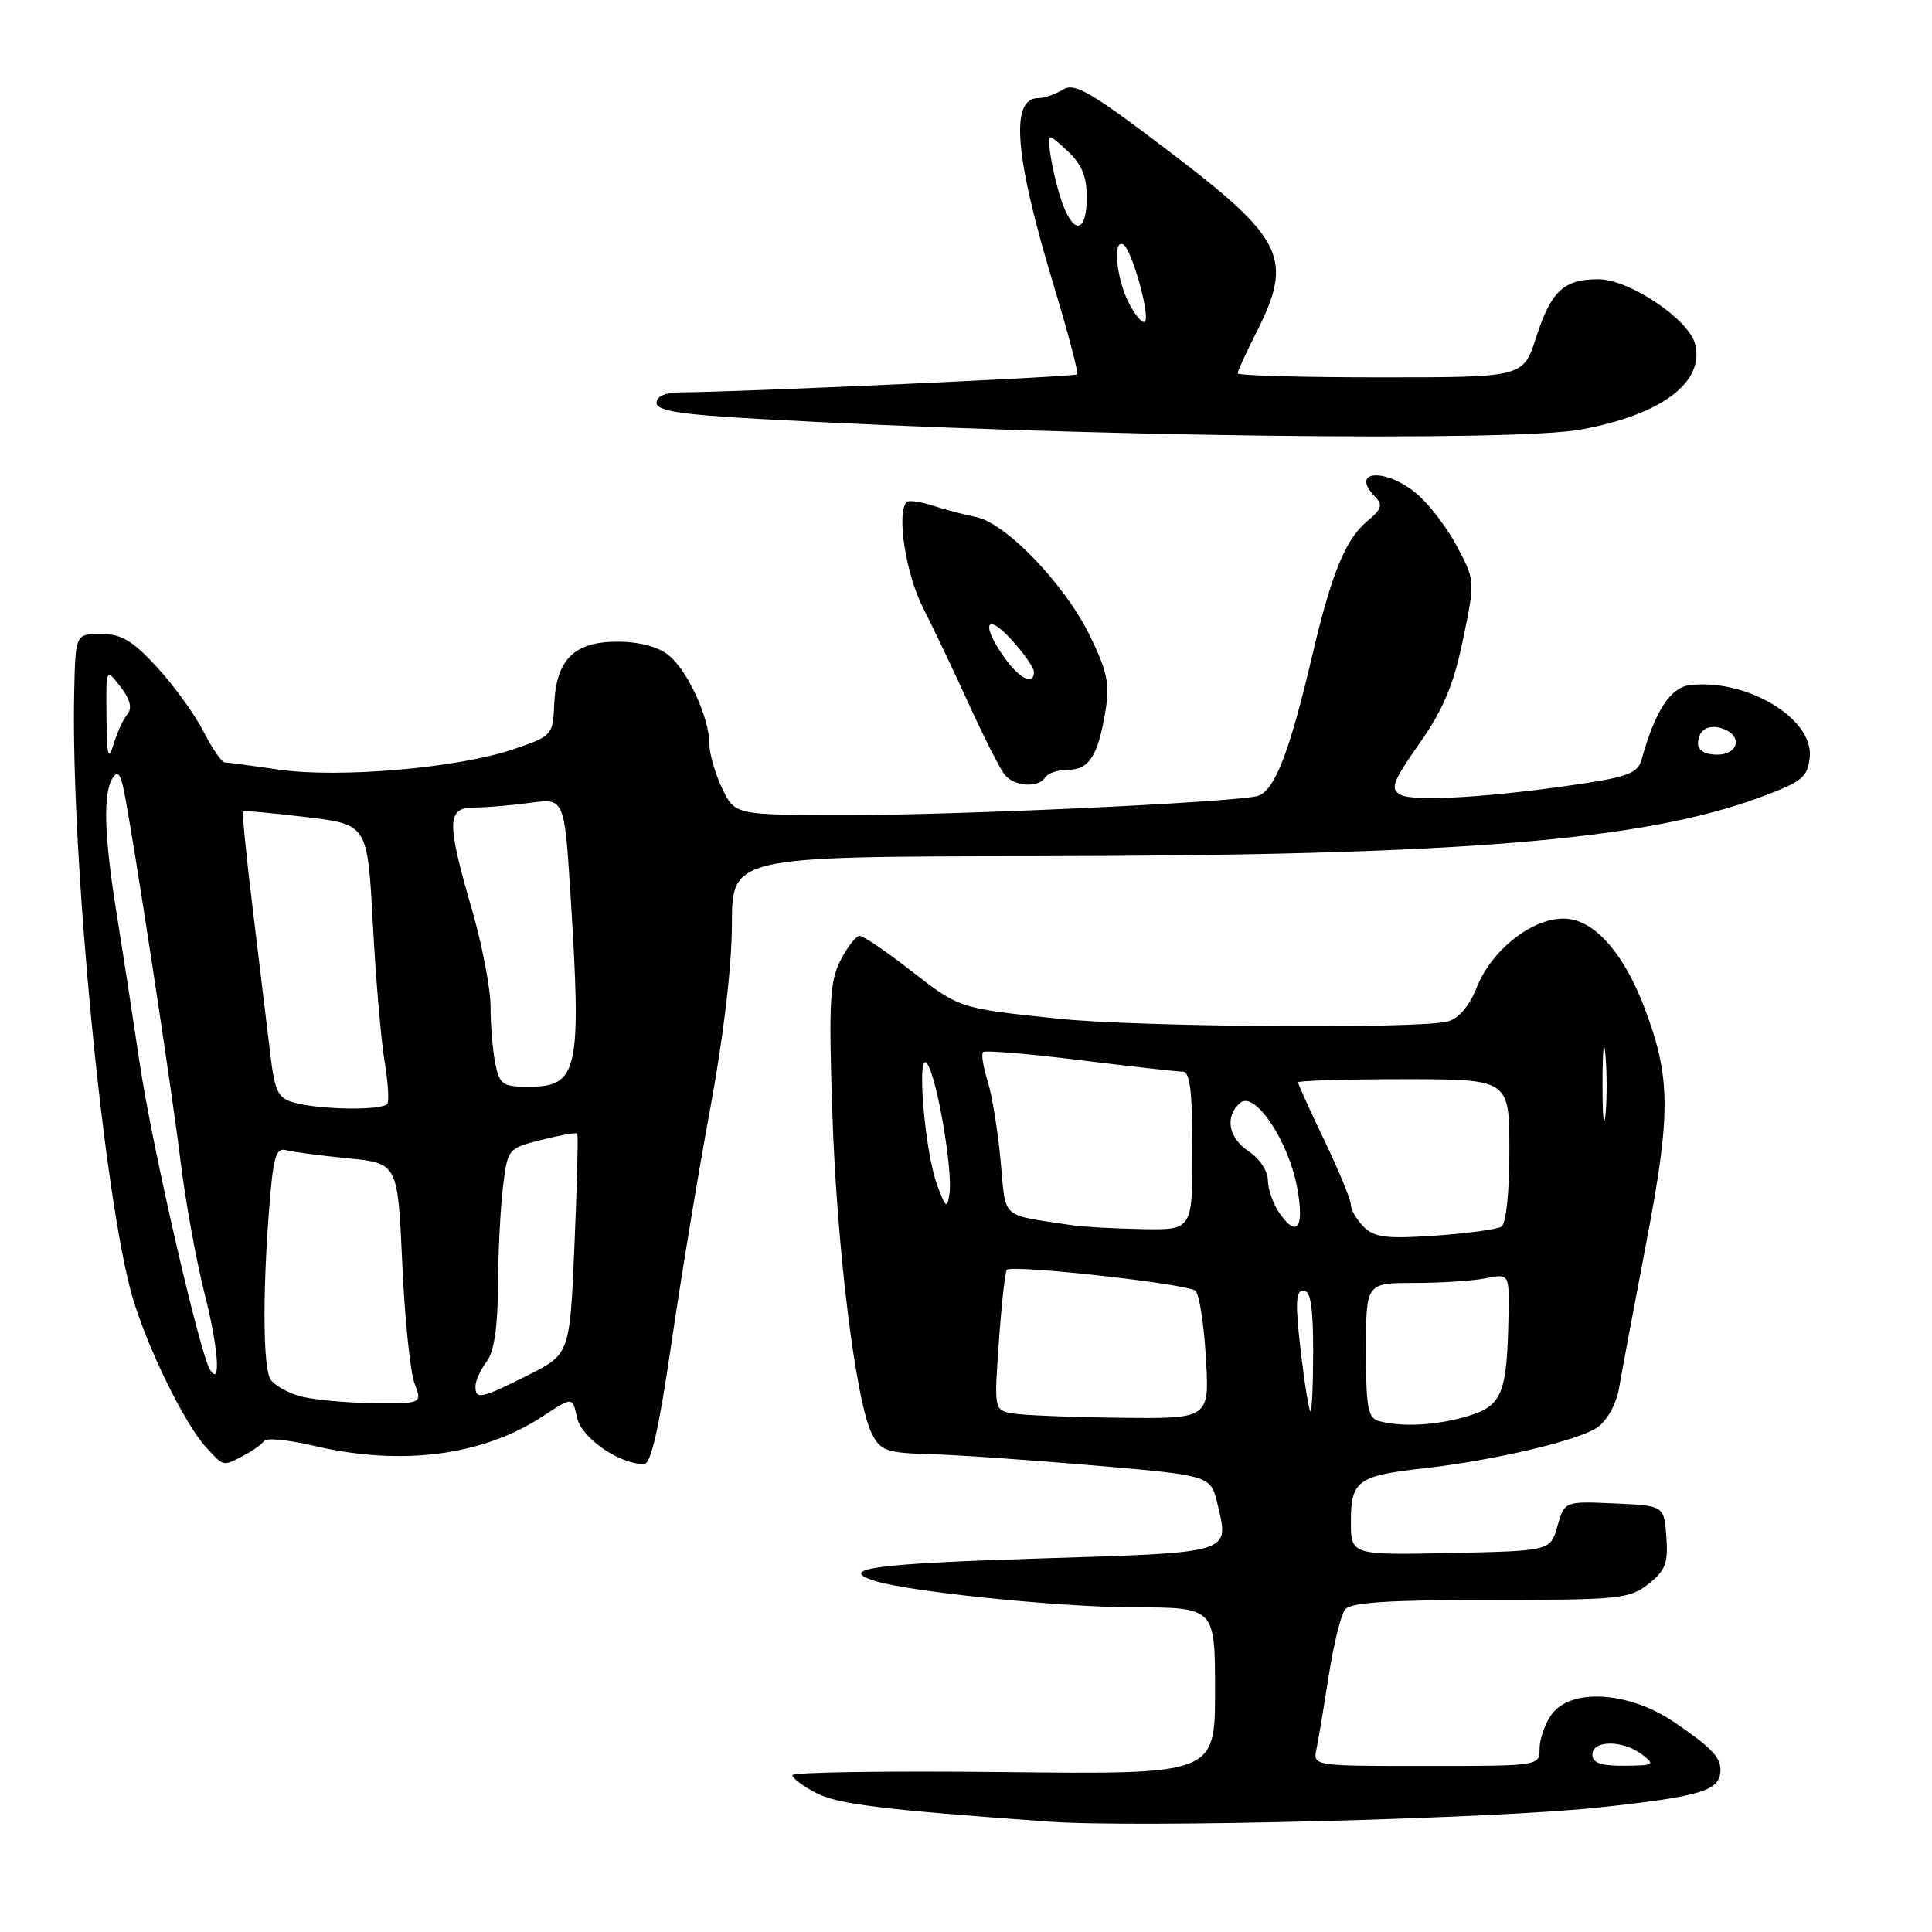 <?xml version="1.0" encoding="UTF-8" standalone="no"?>
<!DOCTYPE svg PUBLIC "-//W3C//DTD SVG 1.1//EN" "http://www.w3.org/Graphics/SVG/1.1/DTD/svg11.dtd" >
<svg xmlns="http://www.w3.org/2000/svg" xmlns:xlink="http://www.w3.org/1999/xlink" version="1.1" viewBox="0 0 256 256">
 <g >
 <path fill="currentColor"
d=" M 211.97 239.49 C 225.60 238.01 227.97 237.27 227.97 234.50 C 227.97 232.81 226.69 231.50 221.82 228.18 C 215.81 224.10 208.07 223.64 205.56 227.22 C 204.70 228.44 204.00 230.47 204.00 231.72 C 204.00 233.99 203.94 234.00 188.98 234.00 C 173.96 234.00 173.96 234.00 174.44 231.75 C 174.70 230.51 175.43 226.12 176.07 222.00 C 176.71 217.88 177.68 213.94 178.24 213.25 C 178.98 212.33 184.10 212.00 197.49 212.00 C 214.54 212.00 215.91 211.86 218.42 209.89 C 220.68 208.10 221.06 207.13 220.80 203.64 C 220.50 199.50 220.50 199.50 213.91 199.21 C 207.31 198.92 207.31 198.92 206.37 202.21 C 205.43 205.50 205.43 205.50 192.21 205.78 C 179.00 206.06 179.00 206.06 179.00 201.56 C 179.00 196.22 179.93 195.54 188.50 194.58 C 197.97 193.52 209.30 190.85 211.72 189.10 C 212.97 188.20 214.19 185.97 214.52 184.00 C 214.85 182.07 216.47 173.38 218.14 164.67 C 221.41 147.55 221.39 142.79 217.96 133.69 C 215.32 126.67 211.67 122.32 207.97 121.78 C 203.73 121.16 197.82 125.50 195.71 130.77 C 194.69 133.32 193.30 134.96 191.81 135.35 C 188.06 136.36 150.75 136.09 140.21 134.98 C 126.99 133.59 127.20 133.66 120.60 128.54 C 117.39 126.04 114.38 124.00 113.91 124.00 C 113.44 124.00 112.30 125.45 111.39 127.22 C 109.95 129.99 109.80 132.80 110.29 147.47 C 110.88 165.45 113.40 185.81 115.54 190.00 C 116.68 192.24 117.49 192.52 123.16 192.68 C 126.65 192.77 136.46 193.45 144.96 194.18 C 160.43 195.51 160.43 195.51 161.32 199.27 C 162.88 205.90 163.55 205.70 137.58 206.51 C 115.88 207.19 110.87 207.87 115.90 209.47 C 120.50 210.93 140.41 212.96 150.25 212.98 C 161.00 213.00 161.00 213.00 161.00 224.06 C 161.00 235.12 161.00 235.12 133.00 234.81 C 117.60 234.64 105.00 234.83 105.00 235.22 C 105.00 235.62 106.43 236.69 108.17 237.59 C 111.03 239.07 116.92 239.79 139.00 241.38 C 150.68 242.22 198.18 240.99 211.97 239.49 Z  M 32.32 192.85 C 33.52 192.22 34.73 191.35 35.01 190.93 C 35.29 190.50 38.22 190.79 41.51 191.56 C 53.20 194.31 64.01 192.91 72.02 187.60 C 75.86 185.07 75.86 185.07 76.47 187.87 C 77.06 190.56 82.05 194.00 85.35 194.00 C 86.25 194.00 87.33 189.22 88.93 178.25 C 90.19 169.59 92.51 155.53 94.09 147.00 C 95.86 137.44 96.97 128.05 96.98 122.50 C 97.00 113.50 97.00 113.50 136.75 113.45 C 193.45 113.38 217.83 111.39 233.41 105.58 C 238.84 103.56 239.53 102.98 239.80 100.31 C 240.32 95.20 231.40 89.87 223.88 90.79 C 221.33 91.10 219.28 94.27 217.53 100.62 C 217.05 102.38 215.74 102.92 209.72 103.83 C 197.83 105.63 187.31 106.27 185.58 105.31 C 184.17 104.52 184.50 103.62 188.10 98.49 C 191.26 93.97 192.62 90.73 193.85 84.76 C 195.46 76.96 195.46 76.93 193.07 72.42 C 191.75 69.93 189.36 66.80 187.76 65.45 C 183.57 61.92 178.73 62.30 182.25 65.87 C 183.25 66.89 183.05 67.51 181.23 69.00 C 178.32 71.37 176.45 75.91 173.90 86.78 C 170.80 99.99 168.81 105.02 166.50 105.51 C 162.38 106.37 126.95 108.01 112.44 108.00 C 97.37 108.00 97.37 108.00 95.69 104.47 C 94.76 102.52 94.00 99.88 94.00 98.59 C 94.00 95.17 91.18 88.98 88.67 86.88 C 87.29 85.72 84.84 85.05 81.90 85.03 C 76.12 84.99 73.70 87.35 73.44 93.28 C 73.26 97.43 73.18 97.53 67.99 99.29 C 60.68 101.77 44.95 103.13 36.97 101.98 C 33.41 101.46 30.17 101.03 29.77 101.02 C 29.37 101.01 28.10 99.16 26.95 96.90 C 25.80 94.65 23.03 90.82 20.80 88.40 C 17.55 84.87 16.08 84.00 13.37 84.00 C 10.00 84.00 10.00 84.00 9.83 91.75 C 9.36 113.43 13.79 159.20 17.60 172.04 C 19.59 178.72 24.49 188.71 27.28 191.75 C 29.69 194.37 29.50 194.33 32.32 192.85 Z  M 138.50 103.00 C 138.84 102.45 140.20 102.00 141.52 102.00 C 144.32 102.00 145.49 100.16 146.48 94.21 C 147.07 90.64 146.72 88.95 144.41 84.22 C 141.08 77.42 133.30 69.31 129.34 68.51 C 127.78 68.20 125.18 67.51 123.57 66.99 C 121.95 66.46 120.41 66.25 120.15 66.52 C 118.76 67.90 120.01 76.02 122.29 80.50 C 123.69 83.25 126.46 89.07 128.44 93.43 C 130.42 97.78 132.54 101.95 133.15 102.68 C 134.44 104.24 137.62 104.43 138.50 103.00 Z  M 209.53 56.91 C 220.18 54.94 225.89 50.66 224.61 45.60 C 223.79 42.31 215.87 37.00 211.78 37.00 C 207.19 37.00 205.53 38.56 203.53 44.75 C 201.84 50.00 201.84 50.00 182.92 50.00 C 172.51 50.00 164.00 49.76 164.00 49.47 C 164.00 49.17 165.12 46.71 166.50 44.00 C 171.43 34.26 170.17 31.65 154.92 20.06 C 144.48 12.13 142.38 10.91 140.84 11.87 C 139.84 12.49 138.38 13.00 137.58 13.00 C 133.80 13.00 134.44 20.73 139.64 37.88 C 141.53 44.13 142.92 49.41 142.73 49.61 C 142.40 49.93 97.62 51.97 90.25 51.99 C 88.16 52.00 87.00 52.49 87.00 53.38 C 87.00 54.45 90.10 54.93 100.75 55.52 C 142.80 57.86 200.40 58.60 209.53 56.91 Z  M 211.00 232.50 C 211.00 230.56 215.00 230.54 217.56 232.47 C 219.36 233.83 219.20 233.94 215.25 233.97 C 212.12 233.99 211.00 233.60 211.00 232.50 Z  M 182.75 188.31 C 181.25 187.92 181.00 186.59 181.00 178.93 C 181.00 170.00 181.00 170.00 187.38 170.00 C 190.88 170.00 195.16 169.72 196.88 169.38 C 200.00 168.75 200.00 168.75 199.88 174.62 C 199.68 184.69 199.02 186.28 194.50 187.64 C 190.42 188.87 185.88 189.13 182.75 188.31 Z  M 134.11 187.28 C 131.73 186.83 131.72 186.75 132.36 177.74 C 132.71 172.75 133.19 168.48 133.41 168.26 C 134.14 167.53 157.47 170.13 158.41 171.04 C 158.92 171.53 159.54 175.54 159.79 179.96 C 160.26 188.00 160.26 188.00 148.38 187.86 C 141.85 187.79 135.42 187.52 134.11 187.28 Z  M 172.35 179.00 C 171.61 172.65 171.69 171.00 172.71 171.00 C 173.66 171.00 174.00 173.14 174.00 179.00 C 174.00 183.40 173.84 187.00 173.64 187.00 C 173.45 187.00 172.87 183.40 172.35 179.00 Z  M 180.70 162.56 C 179.77 161.62 179.00 160.31 179.00 159.65 C 179.00 158.99 177.43 155.16 175.50 151.14 C 173.57 147.12 172.00 143.65 172.00 143.42 C 172.00 143.19 178.30 143.00 186.00 143.00 C 200.00 143.00 200.00 143.00 200.00 152.44 C 200.00 158.04 199.57 162.15 198.94 162.54 C 198.35 162.90 194.39 163.44 190.14 163.73 C 183.71 164.17 182.11 163.97 180.70 162.56 Z  M 142.00 162.34 C 132.38 160.87 133.33 161.73 132.58 153.73 C 132.21 149.75 131.43 145.01 130.85 143.18 C 130.27 141.36 130.01 139.66 130.26 139.40 C 130.52 139.15 136.29 139.63 143.08 140.47 C 149.88 141.31 156.02 142.00 156.72 142.00 C 157.68 142.00 158.00 144.64 158.00 152.50 C 158.00 163.00 158.00 163.00 151.25 162.86 C 147.54 162.79 143.38 162.56 142.00 162.34 Z  M 169.57 160.79 C 168.71 159.56 168.00 157.58 168.00 156.39 C 168.00 155.19 166.89 153.50 165.50 152.59 C 162.75 150.79 162.24 147.88 164.36 146.12 C 166.28 144.53 170.71 151.14 171.87 157.31 C 172.86 162.65 171.90 164.12 169.57 160.79 Z  M 124.17 157.00 C 122.51 152.50 121.40 138.88 122.87 140.97 C 124.17 142.84 126.27 155.11 125.81 158.18 C 125.50 160.24 125.32 160.10 124.17 157.00 Z  M 212.34 143.50 C 212.35 139.10 212.52 137.42 212.73 139.78 C 212.94 142.13 212.94 145.73 212.73 147.78 C 212.51 149.82 212.34 147.90 212.34 143.50 Z  M 39.59 184.96 C 37.98 184.48 36.30 183.50 35.85 182.79 C 34.86 181.23 34.78 171.50 35.66 160.23 C 36.19 153.31 36.56 152.03 37.90 152.40 C 38.78 152.64 42.47 153.13 46.10 153.48 C 52.70 154.13 52.70 154.13 53.30 167.36 C 53.62 174.64 54.36 181.81 54.92 183.29 C 55.95 186.00 55.95 186.00 49.23 185.91 C 45.53 185.87 41.19 185.44 39.59 184.96 Z  M 63.00 183.69 C 63.00 182.97 63.66 181.51 64.47 180.44 C 65.47 179.12 65.95 175.93 65.98 170.50 C 66.00 166.10 66.30 160.18 66.64 157.34 C 67.26 152.20 67.28 152.17 71.75 151.04 C 74.22 150.42 76.36 150.04 76.49 150.20 C 76.63 150.37 76.46 157.01 76.12 164.97 C 75.50 179.43 75.50 179.43 70.00 182.20 C 63.73 185.35 63.00 185.51 63.00 183.69 Z  M 27.83 181.50 C 26.45 179.29 20.13 151.79 18.53 141.00 C 17.59 134.68 16.18 125.56 15.41 120.75 C 13.80 110.77 13.64 105.12 14.91 103.12 C 15.56 102.09 15.94 102.48 16.39 104.62 C 17.52 110.02 22.79 144.47 23.94 154.00 C 24.58 159.22 26.00 167.04 27.10 171.37 C 28.94 178.61 29.32 183.89 27.83 181.50 Z  M 39.00 146.11 C 36.81 145.51 36.41 144.69 35.79 139.46 C 35.40 136.18 34.37 127.70 33.51 120.62 C 32.64 113.53 32.06 107.63 32.22 107.51 C 32.37 107.39 36.15 107.74 40.60 108.27 C 48.70 109.25 48.70 109.25 49.40 122.37 C 49.79 129.59 50.48 137.75 50.94 140.50 C 51.40 143.25 51.58 145.84 51.33 146.25 C 50.79 147.16 42.46 147.07 39.00 146.11 Z  M 65.62 140.88 C 65.28 139.16 65.00 135.79 65.00 133.39 C 65.00 130.99 63.88 125.15 62.50 120.40 C 59.15 108.83 59.20 107.00 62.86 107.00 C 64.43 107.00 67.76 106.72 70.25 106.38 C 74.78 105.76 74.78 105.76 75.60 118.63 C 77.07 141.98 76.62 144.00 70.00 144.00 C 66.60 144.00 66.19 143.71 65.62 140.88 Z  M 14.11 95.00 C 14.04 88.50 14.04 88.50 15.95 90.98 C 17.27 92.70 17.55 93.84 16.86 94.67 C 16.31 95.33 15.48 97.14 15.02 98.69 C 14.35 100.92 14.16 100.16 14.11 95.00 Z  M 225.00 98.56 C 225.00 96.67 226.43 95.84 228.41 96.60 C 230.95 97.58 230.30 100.00 227.50 100.00 C 225.99 100.00 225.00 99.43 225.00 98.56 Z  M 133.07 87.10 C 129.95 82.72 130.64 81.04 134.03 84.77 C 135.66 86.56 137.00 88.47 137.00 89.02 C 137.00 90.90 135.12 89.98 133.07 87.10 Z  M 149.57 40.14 C 147.91 36.92 147.41 31.52 148.86 32.42 C 149.99 33.11 152.44 41.89 151.71 42.62 C 151.40 42.93 150.44 41.82 149.57 40.14 Z  M 140.89 27.25 C 140.30 25.74 139.58 22.93 139.27 21.00 C 138.72 17.50 138.72 17.50 141.36 19.92 C 143.33 21.73 144.00 23.32 144.00 26.17 C 144.00 30.64 142.41 31.19 140.89 27.25 Z "/>
</g>
</svg>